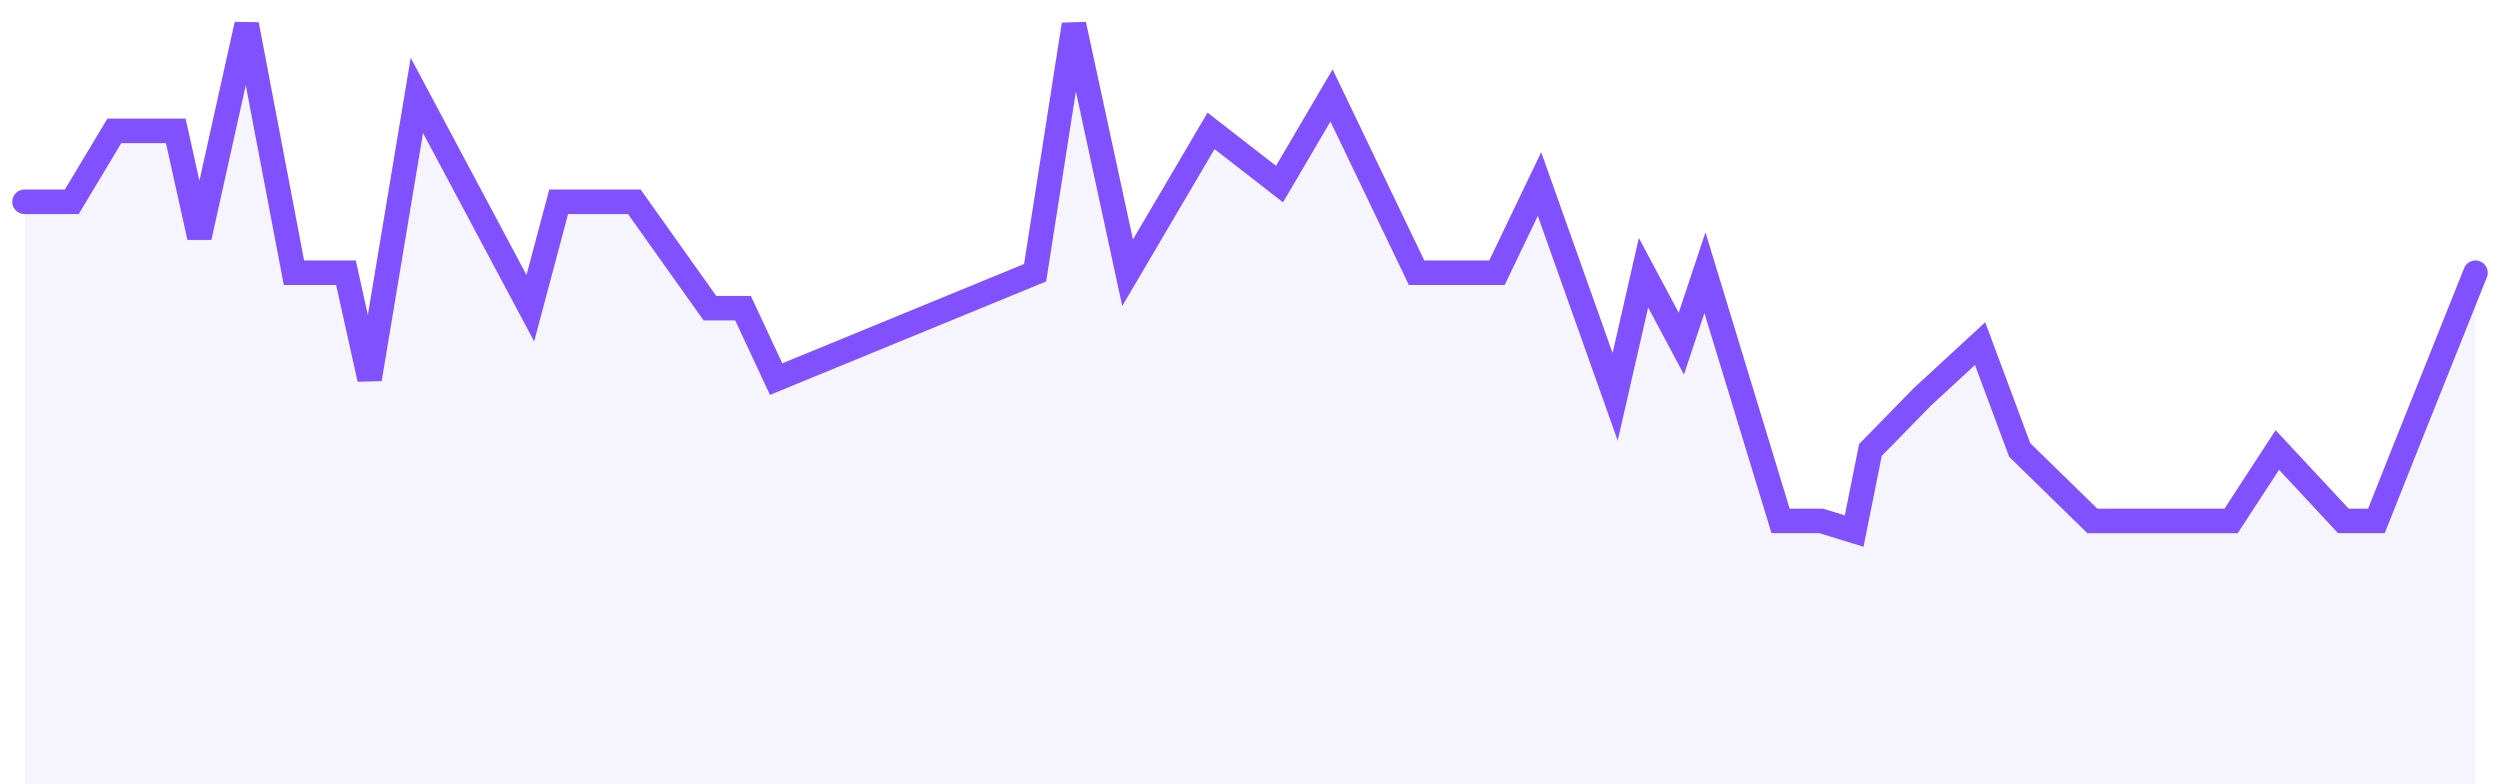 <svg width="102" height="32" viewBox="0 0 102 32" fill="none" xmlns="http://www.w3.org/2000/svg">
<path d="M2.929 8.233H1L1 32L101 32V11.127L98.107 18.36L96.958 21.254H95.61L92.915 18.36L91.029 21.254L85.369 21.254L82.405 18.36L80.788 14.02L78.434 16.19L76.313 18.36L75.65 21.667L74.303 21.254H72.648L69.562 11.127L68.598 14.02L67.055 11.127L65.898 16.19L62.812 7.51L61.076 11.127H57.797L54.326 3.894L52.204 7.51L49.41 5.34L46.006 11.127L43.817 1L42.233 11.127L31.666 15.467L30.316 12.573H28.966L25.88 8.233H22.794L21.637 12.573L17.008 3.893L15.079 15.467L14.115 11.127H11.993L10.065 1L8.136 9.68L7.172 5.34H4.665L2.929 8.233Z" fill="#A78EE9" fill-opacity="0.1"/>
<path d="M1 8.233H2.929L4.665 5.34H7.172L8.136 9.68L10.065 1L11.993 11.127H14.115L15.079 15.467L17.008 3.893L21.637 12.573L22.794 8.233H25.88L28.966 12.573H30.316L31.666 15.467L42.233 11.127L43.817 1L46.006 11.127L49.41 5.34L52.204 7.51L54.326 3.894L57.797 11.127H61.076L62.812 7.51L65.898 16.19L67.055 11.127L68.598 14.02L69.562 11.127L72.648 21.253H74.303L75.65 21.667L76.313 18.36L78.434 16.19L80.788 14.02L82.405 18.36L85.369 21.254L91.029 21.254L92.915 18.36L95.61 21.253H96.958L98.107 18.36L101 11.127" stroke="#8150FF" stroke-linecap="round"/>
</svg>
